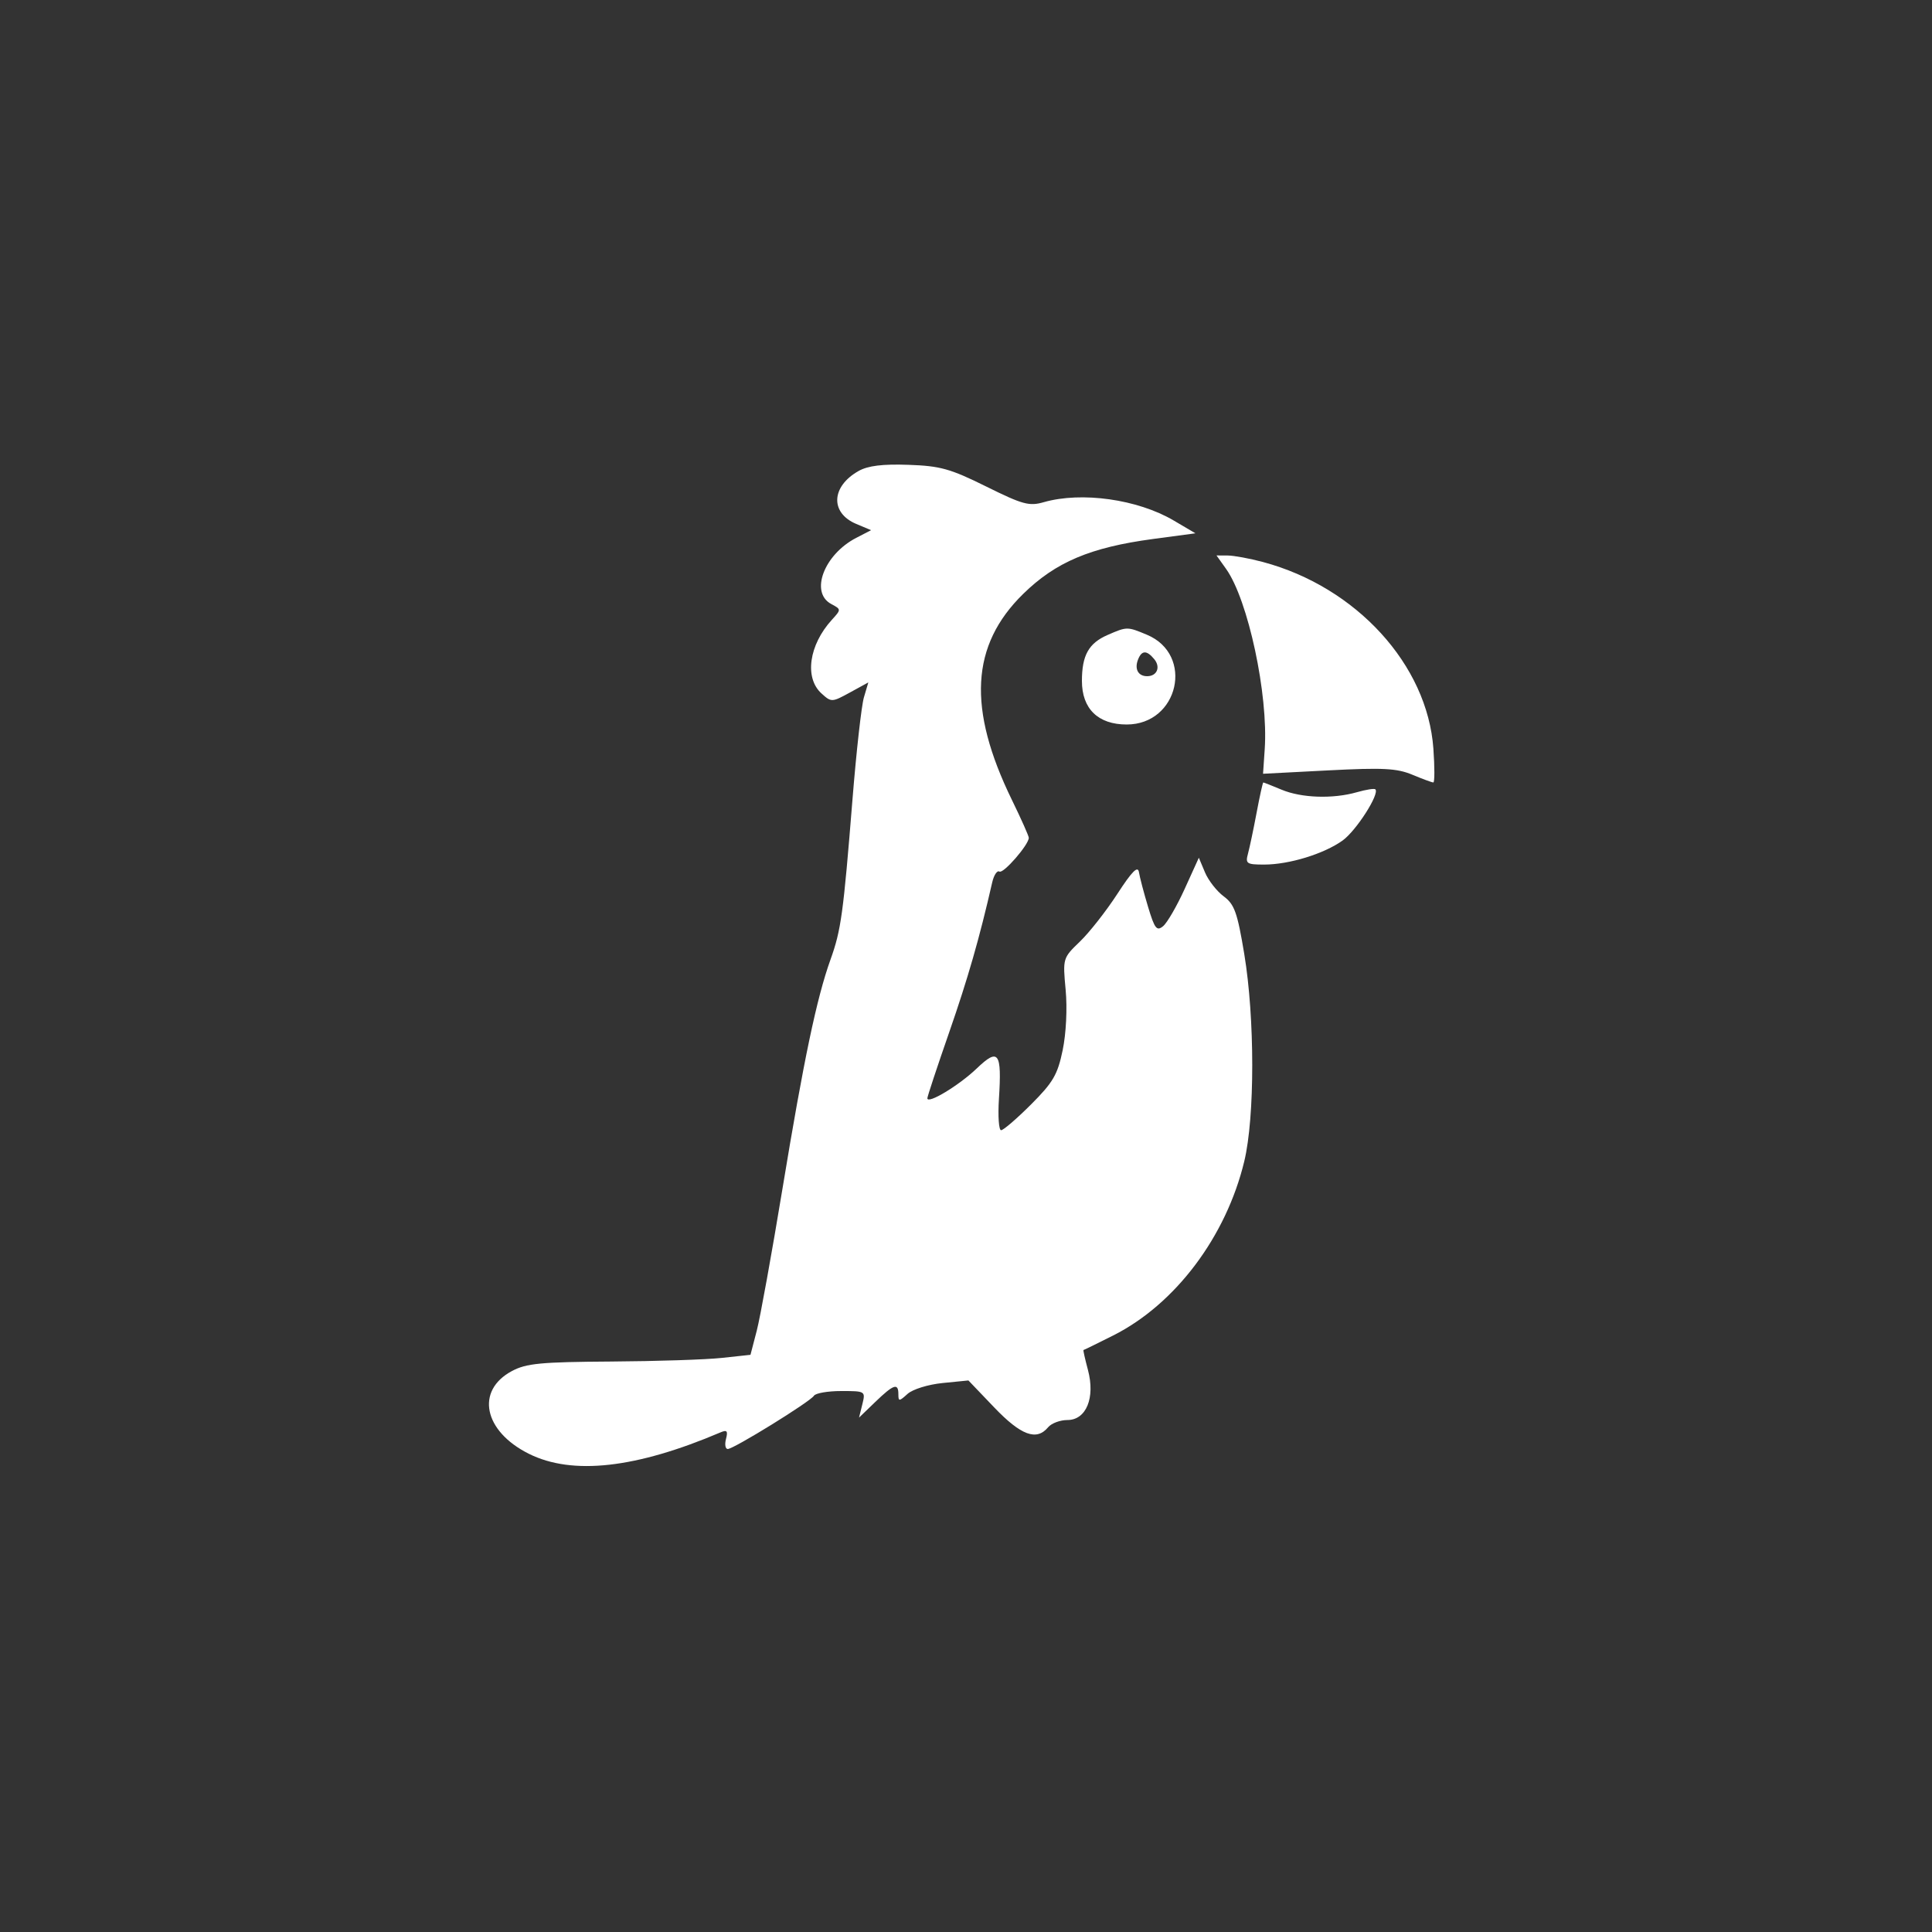 <svg xmlns="http://www.w3.org/2000/svg" width="60" height="60" viewBox="0 0 60 60"><rect x="0" y="0" width="60" height="60" fill="#333333" stroke="none"/><rect width="60" height="60" x="0" y="0" fill="transparent" rx="4.8"/><g width="30" height="30" fill="#FFF" viewBox="0 0 30 30"><path fill="#fff" fill-rule="evenodd" stroke="none" d="M 77.775 4.506 C 72.079 7.707, 71.828 13.183, 77.271 15.472 L 80.351 16.767 77.264 18.364 C 70.607 21.806, 67.638 29.666, 72.094 32.050 C 74.180 33.166, 74.180 33.180, 72.219 35.335 C 67.469 40.558, 66.516 47.347, 70.082 50.574 C 72.124 52.422, 72.237 52.418, 75.971 50.373 L 79.778 48.288 78.861 51.394 C 78.357 53.102, 77.294 62.600, 76.499 72.500 C 74.595 96.220, 74.138 99.558, 71.956 105.638 C 69.083 113.644, 66.402 126.422, 62.021 153 C 59.799 166.475, 57.396 179.750, 56.680 182.500 L 55.378 187.500 49.439 188.141 C 46.173 188.494, 35.843 188.832, 26.484 188.891 C 11.938 188.984, 8.963 189.270, 5.984 190.862 C -1.597 194.915, 0.128 203.320, 9.500 207.993 C 18.504 212.483, 31.696 211.008, 49.177 203.557 C 50.512 202.988, 50.743 203.266, 50.310 204.921 C 50.011 206.064, 50.176 207, 50.675 207 C 51.903 207, 67.756 197.204, 68.515 195.976 C 68.847 195.439, 71.390 195, 74.167 195 C 79.174 195, 79.211 195.023, 78.536 197.750 L 77.854 200.500 81.225 197.250 C 85.021 193.590, 86 193.263, 86 195.655 C 86 197.173, 86.157 197.168, 87.897 195.593 C 88.956 194.635, 92.157 193.641, 95.147 193.342 L 100.500 192.808 105.854 198.404 C 111.393 204.194, 114.613 205.377, 117 202.500 C 117.685 201.675, 119.485 201, 121.001 201 C 124.895 201, 126.784 196.389, 125.248 190.634 C 124.643 188.370, 124.228 186.514, 124.325 186.509 C 124.421 186.504, 127.185 185.150, 130.466 183.500 C 143.327 177.033, 153.853 163.049, 157.613 147.435 C 159.815 138.290, 159.813 117.775, 157.608 104.500 C 156.181 95.908, 155.582 94.230, 153.353 92.579 C 151.927 91.523, 150.185 89.292, 149.483 87.623 L 148.207 84.587 145.272 91.044 C 143.658 94.595, 141.649 98.066, 140.808 98.757 C 139.491 99.839, 139.057 99.281, 137.695 94.757 C 136.824 91.866, 135.973 88.635, 135.805 87.578 C 135.581 86.168, 134.389 87.367, 131.330 92.078 C 129.037 95.610, 125.554 100.046, 123.591 101.936 C 120.038 105.356, 120.024 105.404, 120.631 111.944 C 120.989 115.792, 120.733 120.967, 120.015 124.430 C 118.961 129.505, 118.031 131.100, 113.459 135.672 C 110.528 138.602, 107.742 141, 107.268 141 C 106.793 141, 106.591 138.085, 106.818 134.521 C 107.434 124.837, 106.740 123.886, 102.216 128.220 C 98.554 131.728, 92 135.683, 92 134.386 C 92 134.019, 94.021 127.909, 96.492 120.807 C 100.377 109.640, 102.811 101.165, 105.422 89.709 C 105.772 88.174, 106.445 87.157, 106.918 87.449 C 107.732 87.952, 113 81.895, 113 80.456 C 113 80.084, 111.432 76.566, 109.515 72.639 C 100.264 53.687, 100.978 40.594, 111.841 29.962 C 118.589 23.359, 125.750 20.331, 138.739 18.589 L 147.500 17.414 143 14.764 C 135.529 10.364, 123.920 8.729, 116.092 10.974 C 113.083 11.837, 111.731 11.468, 104.174 7.724 C 96.741 4.040, 94.682 3.466, 88.076 3.237 C 82.718 3.051, 79.702 3.423, 77.775 4.506 M 153.851 24.790 C 158.409 31.192, 162.613 50.818, 161.846 62.113 L 161.500 67.199 175.039 66.498 C 186.324 65.914, 189.217 66.064, 192.411 67.398 C 194.519 68.279, 196.475 69, 196.756 69 C 197.038 69, 197.043 65.846, 196.767 61.991 C 195.526 44.640, 180.825 28.538, 161.500 23.363 C 158.750 22.626, 155.457 22.018, 154.182 22.012 L 151.864 22 153.851 24.790 M 129.329 38.458 C 125.402 40.166, 124 42.671, 124 47.980 C 124 53.744, 127.346 57, 133.267 57 C 144.042 57, 147.299 42.530, 137.452 38.415 C 133.385 36.716, 133.332 36.716, 129.329 38.458 M 135.604 43.590 C 134.853 45.547, 135.661 47, 137.500 47 C 139.558 47, 140.338 45.112, 138.964 43.456 C 137.399 41.571, 136.363 41.613, 135.604 43.590 M 160.170 75.250 C 159.523 78.688, 158.718 82.513, 158.380 83.750 C 157.819 85.808, 158.105 86, 161.724 86 C 166.884 86, 174.063 83.803, 177.950 81.035 C 180.762 79.033, 185.685 71.352, 184.754 70.420 C 184.541 70.208, 182.825 70.477, 180.940 71.017 C 175.979 72.440, 169.473 72.224, 165.346 70.500 C 163.371 69.675, 161.663 69, 161.551 69 C 161.438 69, 160.817 71.813, 160.170 75.250" transform="translate(15, 15) scale(0.15) translate(0 -7)"/></g></svg>